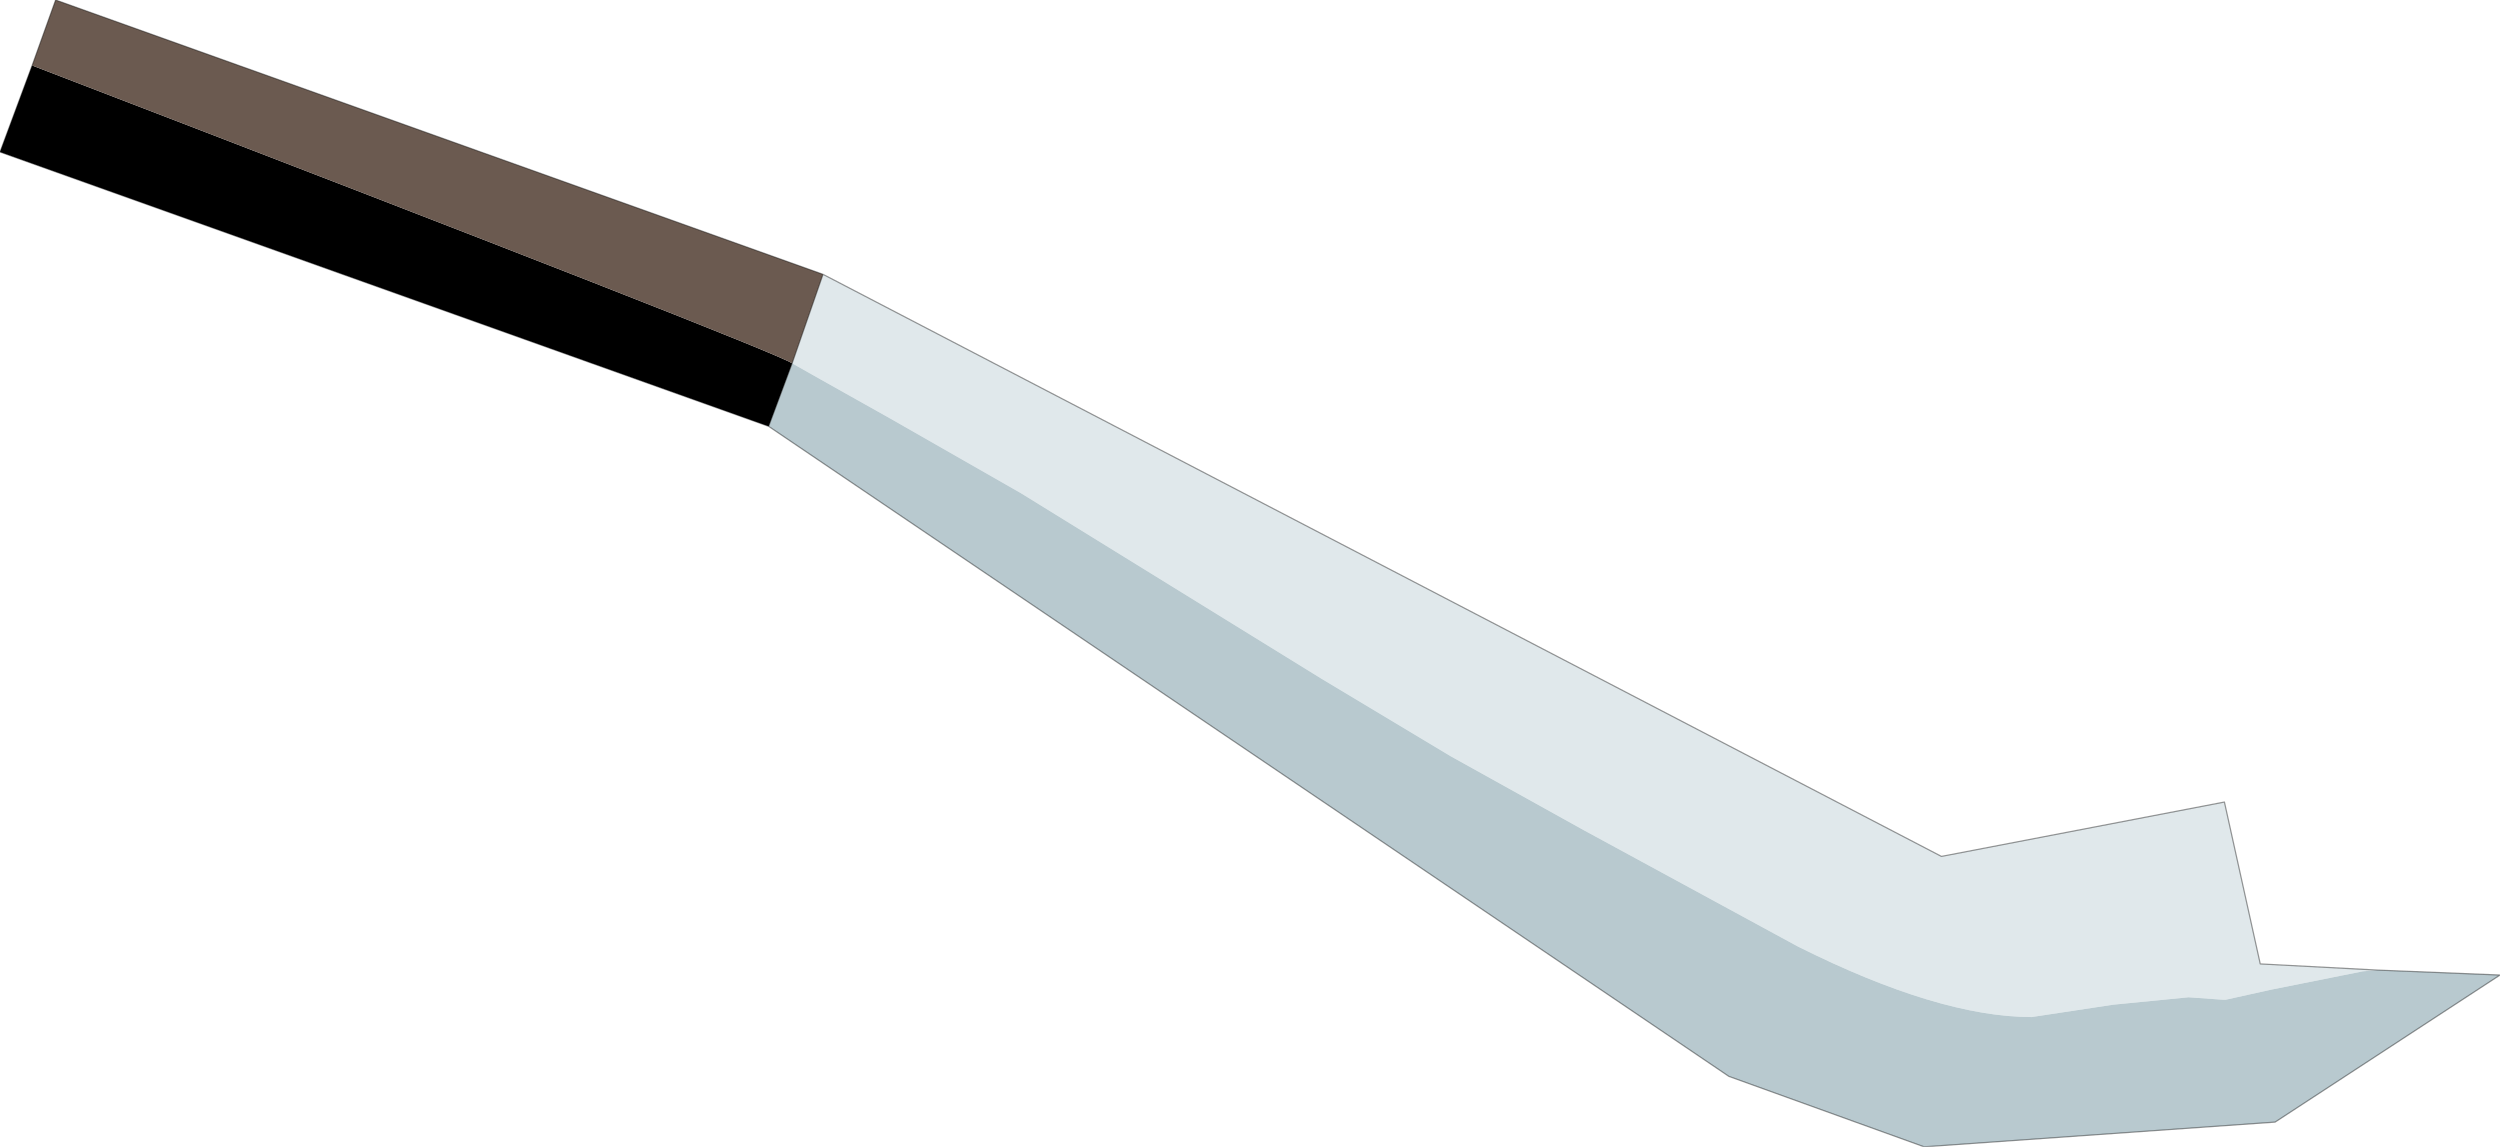 <?xml version="1.0" encoding="UTF-8" standalone="no"?>
<svg xmlns:ffdec="https://www.free-decompiler.com/flash" xmlns:xlink="http://www.w3.org/1999/xlink" ffdec:objectType="shape" height="46.4px" width="101.15px" xmlns="http://www.w3.org/2000/svg">
  <g transform="matrix(1.0, 0.0, 0.0, 1.0, 17.1, -2.3)">
    <path d="M79.1 41.55 L78.5 41.6 74.75 42.35 73.85 42.55 72.95 42.75 72.85 42.75 71.45 42.65 68.4 42.95 65.1 43.45 Q61.35 43.45 55.65 40.6 L47.0 35.9 41.6 32.9 36.35 29.75 24.2 22.25 18.95 19.25 16.1 17.65 14.95 17.0 16.2 13.4 61.45 36.95 72.9 34.75 74.35 41.3 79.1 41.55" fill="#e0e8eb" fill-rule="evenodd" stroke="none"/>
    <path d="M14.95 17.0 L16.1 17.65 18.95 19.25 24.2 22.25 36.35 29.75 41.6 32.9 47.0 35.9 55.65 40.6 Q61.35 43.45 65.1 43.45 L68.4 42.95 71.45 42.65 72.85 42.75 72.95 42.75 73.85 42.55 74.75 42.35 78.5 41.6 79.1 41.55 84.05 41.75 74.95 47.7 60.75 48.7 52.85 45.85 14.0 19.55 14.95 17.0" fill="#b8c9cf" fill-rule="evenodd" stroke="none"/>
    <path d="M14.95 17.0 L14.0 19.55 -17.1 8.45 -15.8 4.95 Q14.0 16.4 14.95 17.0" fill="#000000" fill-rule="evenodd" stroke="none"/>
    <path d="M16.2 13.4 L14.95 17.0 Q14.0 16.4 -15.8 4.95 L-14.85 2.3 16.2 13.4" fill="#6b5a50" fill-rule="evenodd" stroke="none"/>
    <path d="M14.95 17.0 L14.0 19.55 52.85 45.85 60.75 48.7 74.95 47.7 84.05 41.75 79.1 41.55 74.35 41.3 72.9 34.75 61.45 36.95 16.2 13.4 14.95 17.0 M-15.8 4.95 L-17.1 8.45 14.0 19.55 M16.2 13.4 L-14.85 2.3 -15.8 4.95" fill="none" stroke="#000000" stroke-linecap="round" stroke-linejoin="round" stroke-opacity="0.4" stroke-width="0.05"/>
  </g>
</svg>
